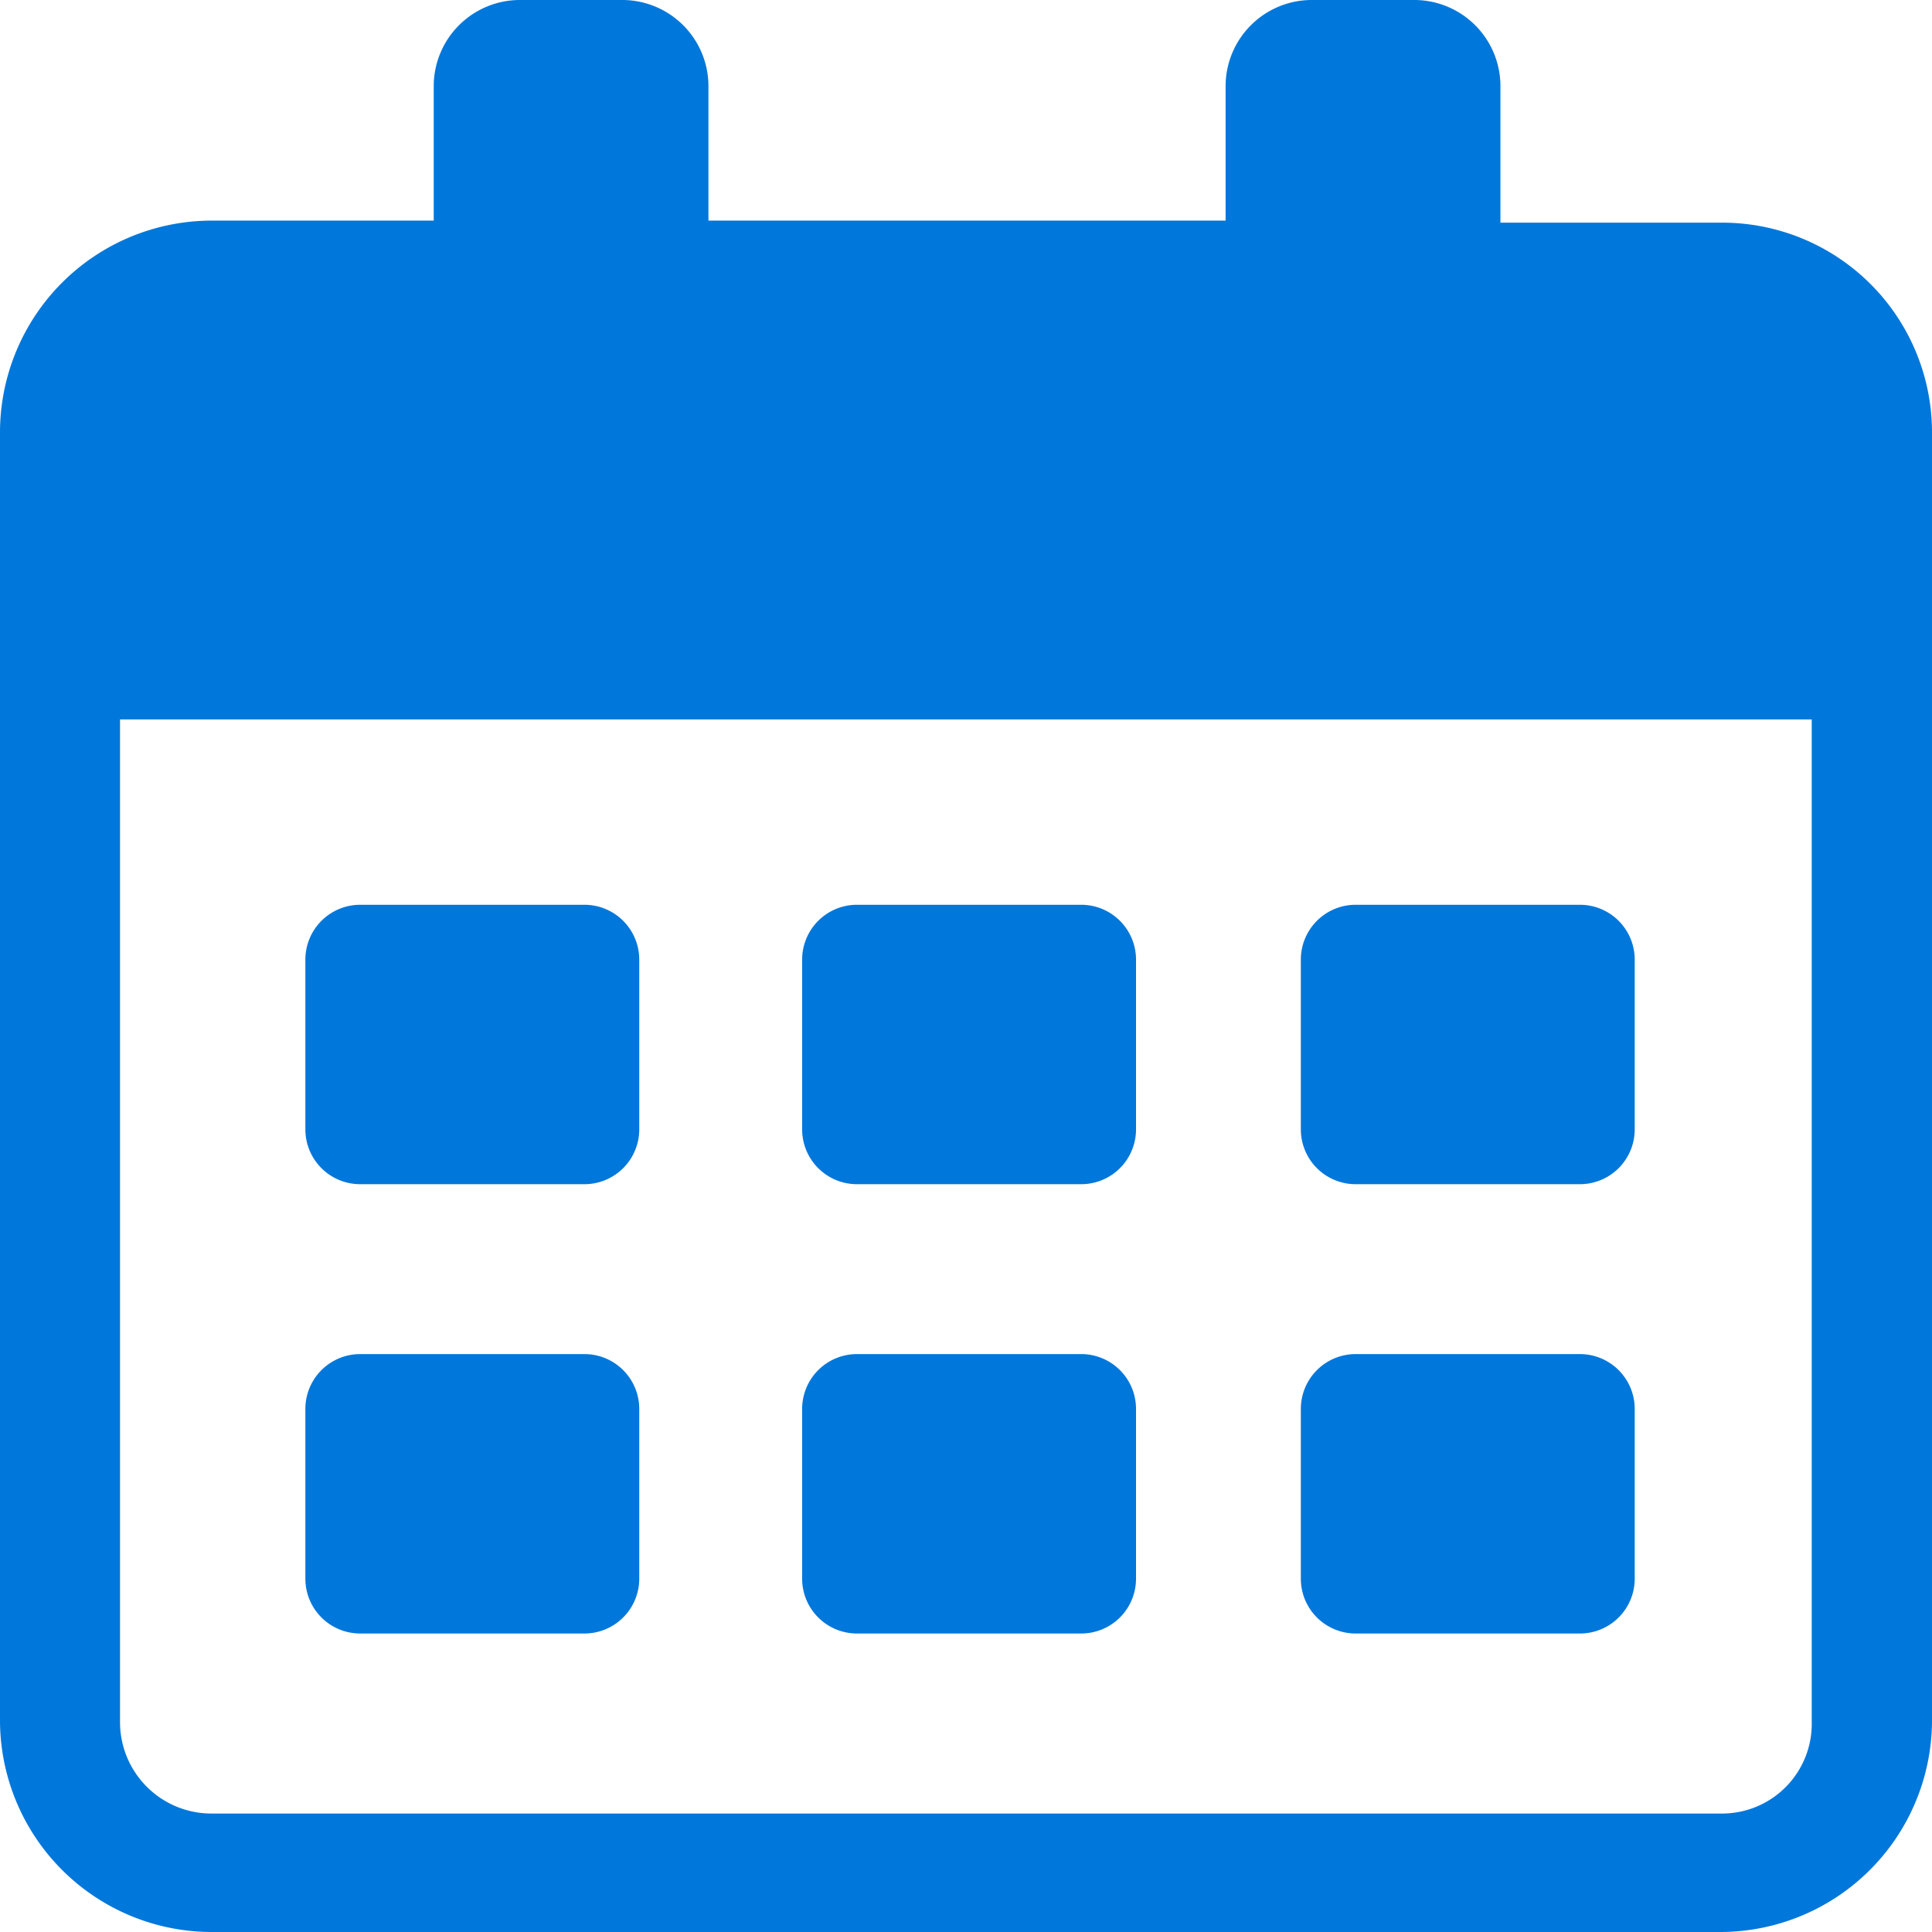 <svg xmlns="http://www.w3.org/2000/svg" width="16" height="16" viewBox="0 0 16 16">
  <g transform="translate(-2.5 -2.6)">
    <path
      d="M16.763,4.444H14.926V3.31a.714.714,0,0,0-.708-.71h-.86a.714.714,0,0,0-.708.71V4.427H8.367V3.31a.714.714,0,0,0-.708-.71H6.8a.714.714,0,0,0-.708.71V4.427H4.253A1.755,1.755,0,0,0,2.5,6.186V16.841A1.755,1.755,0,0,0,4.253,18.6H16.746A1.755,1.755,0,0,0,18.5,16.841V6.186A1.737,1.737,0,0,0,16.763,4.444Zm0,13.175H4.253a.757.757,0,0,1-.759-.761v-8.3h14.01v8.3A.743.743,0,0,1,16.763,17.619Z"
      fill="#0077DB"/>
    <path
      d="M19.81,46.9H17.955a.454.454,0,0,0-.455.457v1.4a.454.454,0,0,0,.455.457H19.81a.454.454,0,0,0,.455-.457v-1.4A.454.454,0,0,0,19.81,46.9Z"
      transform="translate(-12.471 -36.807)" fill="#0077DB"/>
    <path
      d="M44.21,46.9H42.355a.454.454,0,0,0-.455.457v1.4a.454.454,0,0,0,.455.457H44.21a.454.454,0,0,0,.455-.457v-1.4A.454.454,0,0,0,44.21,46.9Z"
      transform="translate(-32.757 -36.807)" fill="#0077DB"/>
    <path
      d="M68.71,46.9H66.855a.454.454,0,0,0-.455.457v1.4a.454.454,0,0,0,.455.457H68.71a.454.454,0,0,0,.455-.457v-1.4A.454.454,0,0,0,68.71,46.9Z"
      transform="translate(-53.127 -36.807)" fill="#0077DB"/>
    <path
      d="M19.81,68.9H17.955a.454.454,0,0,0-.455.457v1.4a.454.454,0,0,0,.455.457H19.81a.454.454,0,0,0,.455-.457v-1.4A.454.454,0,0,0,19.81,68.9Z"
      transform="translate(-12.471 -55.086)" fill="#0077DB"/>
    <path
      d="M44.21,68.9H42.355a.454.454,0,0,0-.455.457v1.4a.454.454,0,0,0,.455.457H44.21a.454.454,0,0,0,.455-.457v-1.4A.454.454,0,0,0,44.21,68.9Z"
      transform="translate(-32.757 -55.086)" fill="#0077DB"/>
    <path
      d="M68.71,68.9H66.855a.454.454,0,0,0-.455.457v1.4a.454.454,0,0,0,.455.457H68.71a.454.454,0,0,0,.455-.457v-1.4A.454.454,0,0,0,68.71,68.9Z"
      transform="translate(-53.127 -55.086)" fill="#0077DB"/>
  </g>
</svg>
